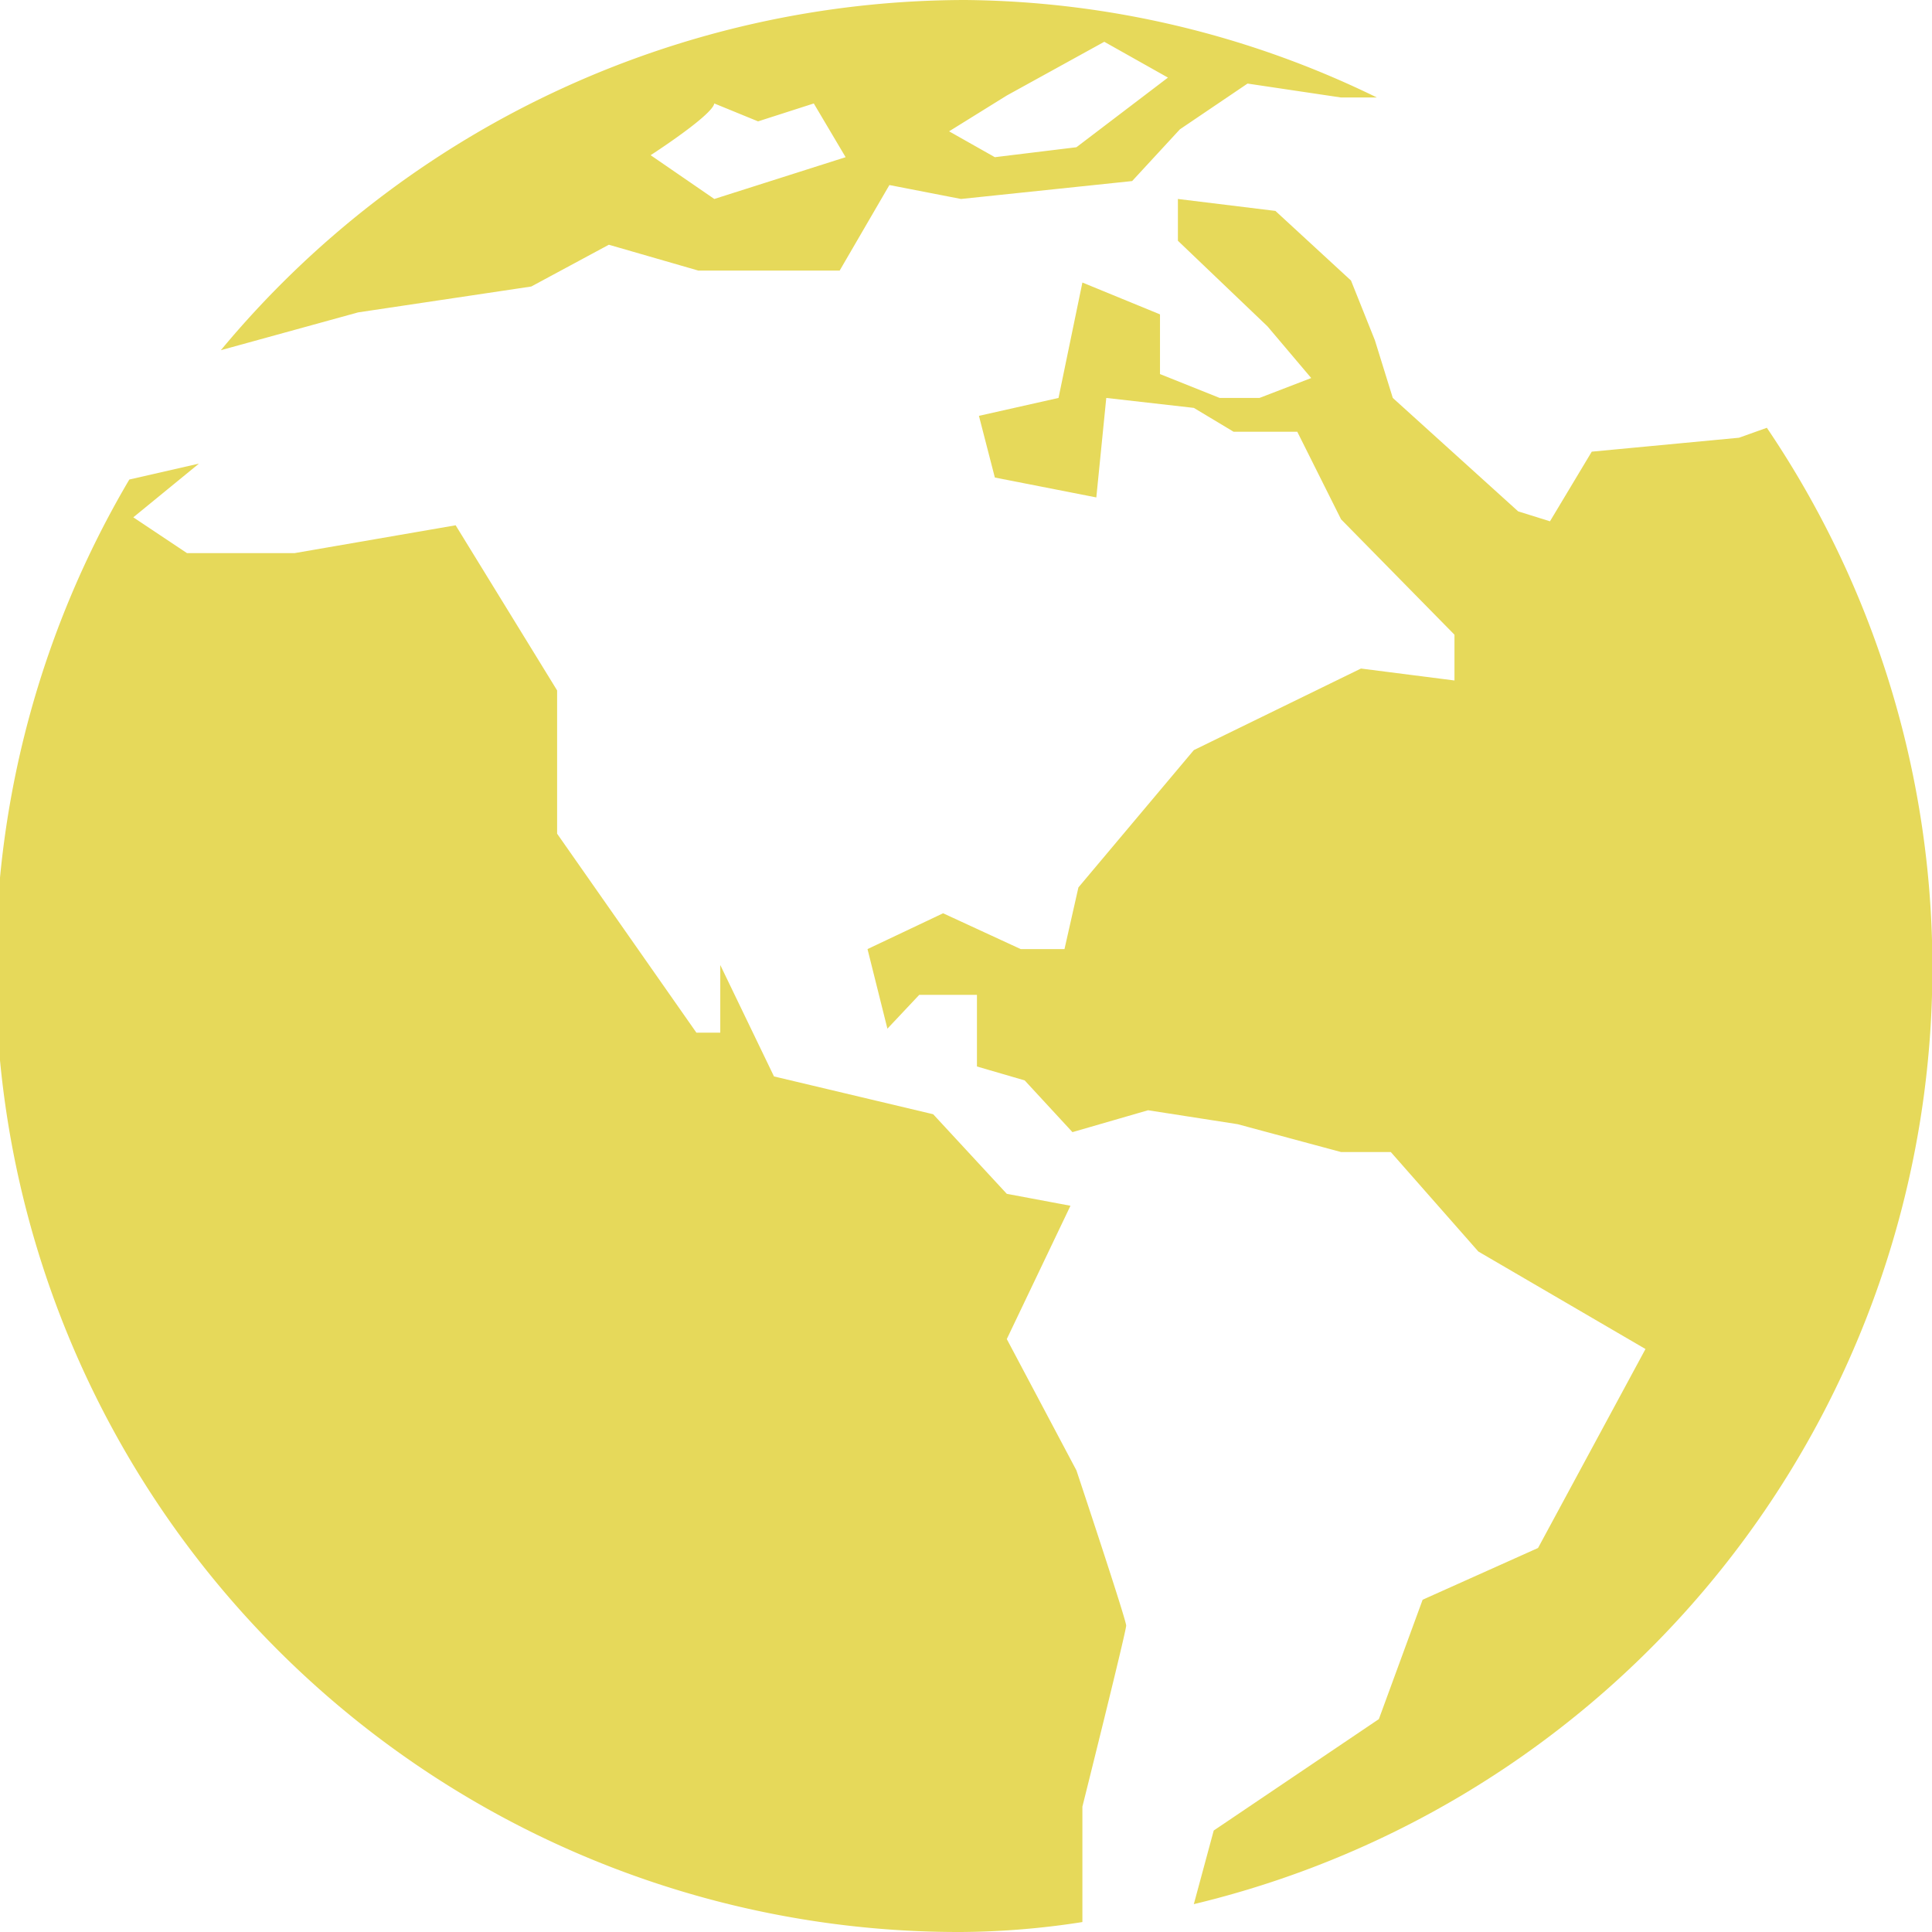 <svg xmlns="http://www.w3.org/2000/svg" viewBox="0 0 9.71 9.71"><g id="Layer_2" data-name="Layer 2"><g id="Layer_1-2" data-name="Layer 1"><path d="M8.88,2.15l-.14.05L8,2.27l-.21.35-.16-.05L7,2l-.09-.29-.12-.3-.38-.35L5.92,1v.21l.45.43.22.26L6.33,2,6.13,2l-.3-.12V1.58l-.39-.16L5.32,2l-.4.09L5,2.4l.51.1L5.56,2,6,2.05l.2.12h.32l.22.44.57.58,0,.23-.47-.06L6,3.77l-.58.69-.07.31H5.13l-.39-.18-.38.18.1.4L4.62,5h.29l0,.36.24.07.24.26.38-.11.45.07.52.14.25,0,.44.5.84.49-.54,1-.58.26-.22.6-.83.56L6,9.57A4.84,4.84,0,0,0,8.88,2.15Z" style="fill:#e6d95a"/><path d="M5.41,7.39l-.35-.66.32-.67L5.06,6,4.69,5.6l-.8-.19-.27-.56v.34H3.5l-.7-1V3.47l-.51-.83-.81.14H.94L.67,2.6,1,2.33l-.35.08a4.84,4.84,0,0,0,4.18,7.3,4.07,4.07,0,0,0,.61-.05l0-.58s.22-.88.22-.91S5.41,7.39,5.41,7.39Z" style="fill:#e6d95a"/><path d="M1.8,1.57l.87-.13.39-.21.45.13.71,0L4.47.93,4.83,1,5.69.91,5.93.65,6.27.42l.47.07.18,0A4.8,4.8,0,0,0,4.85,0,4.87,4.87,0,0,0,1.11,1.76h0ZM5.06.48,5.55.21l.32.18L5.41.74,5,.79,4.77.66ZM3.59.52l.22.09L4.09.52l.16.27L3.59,1,3.27.78S3.58.58,3.59.52Z" style="fill:#e6d95a"/></g></g></svg>